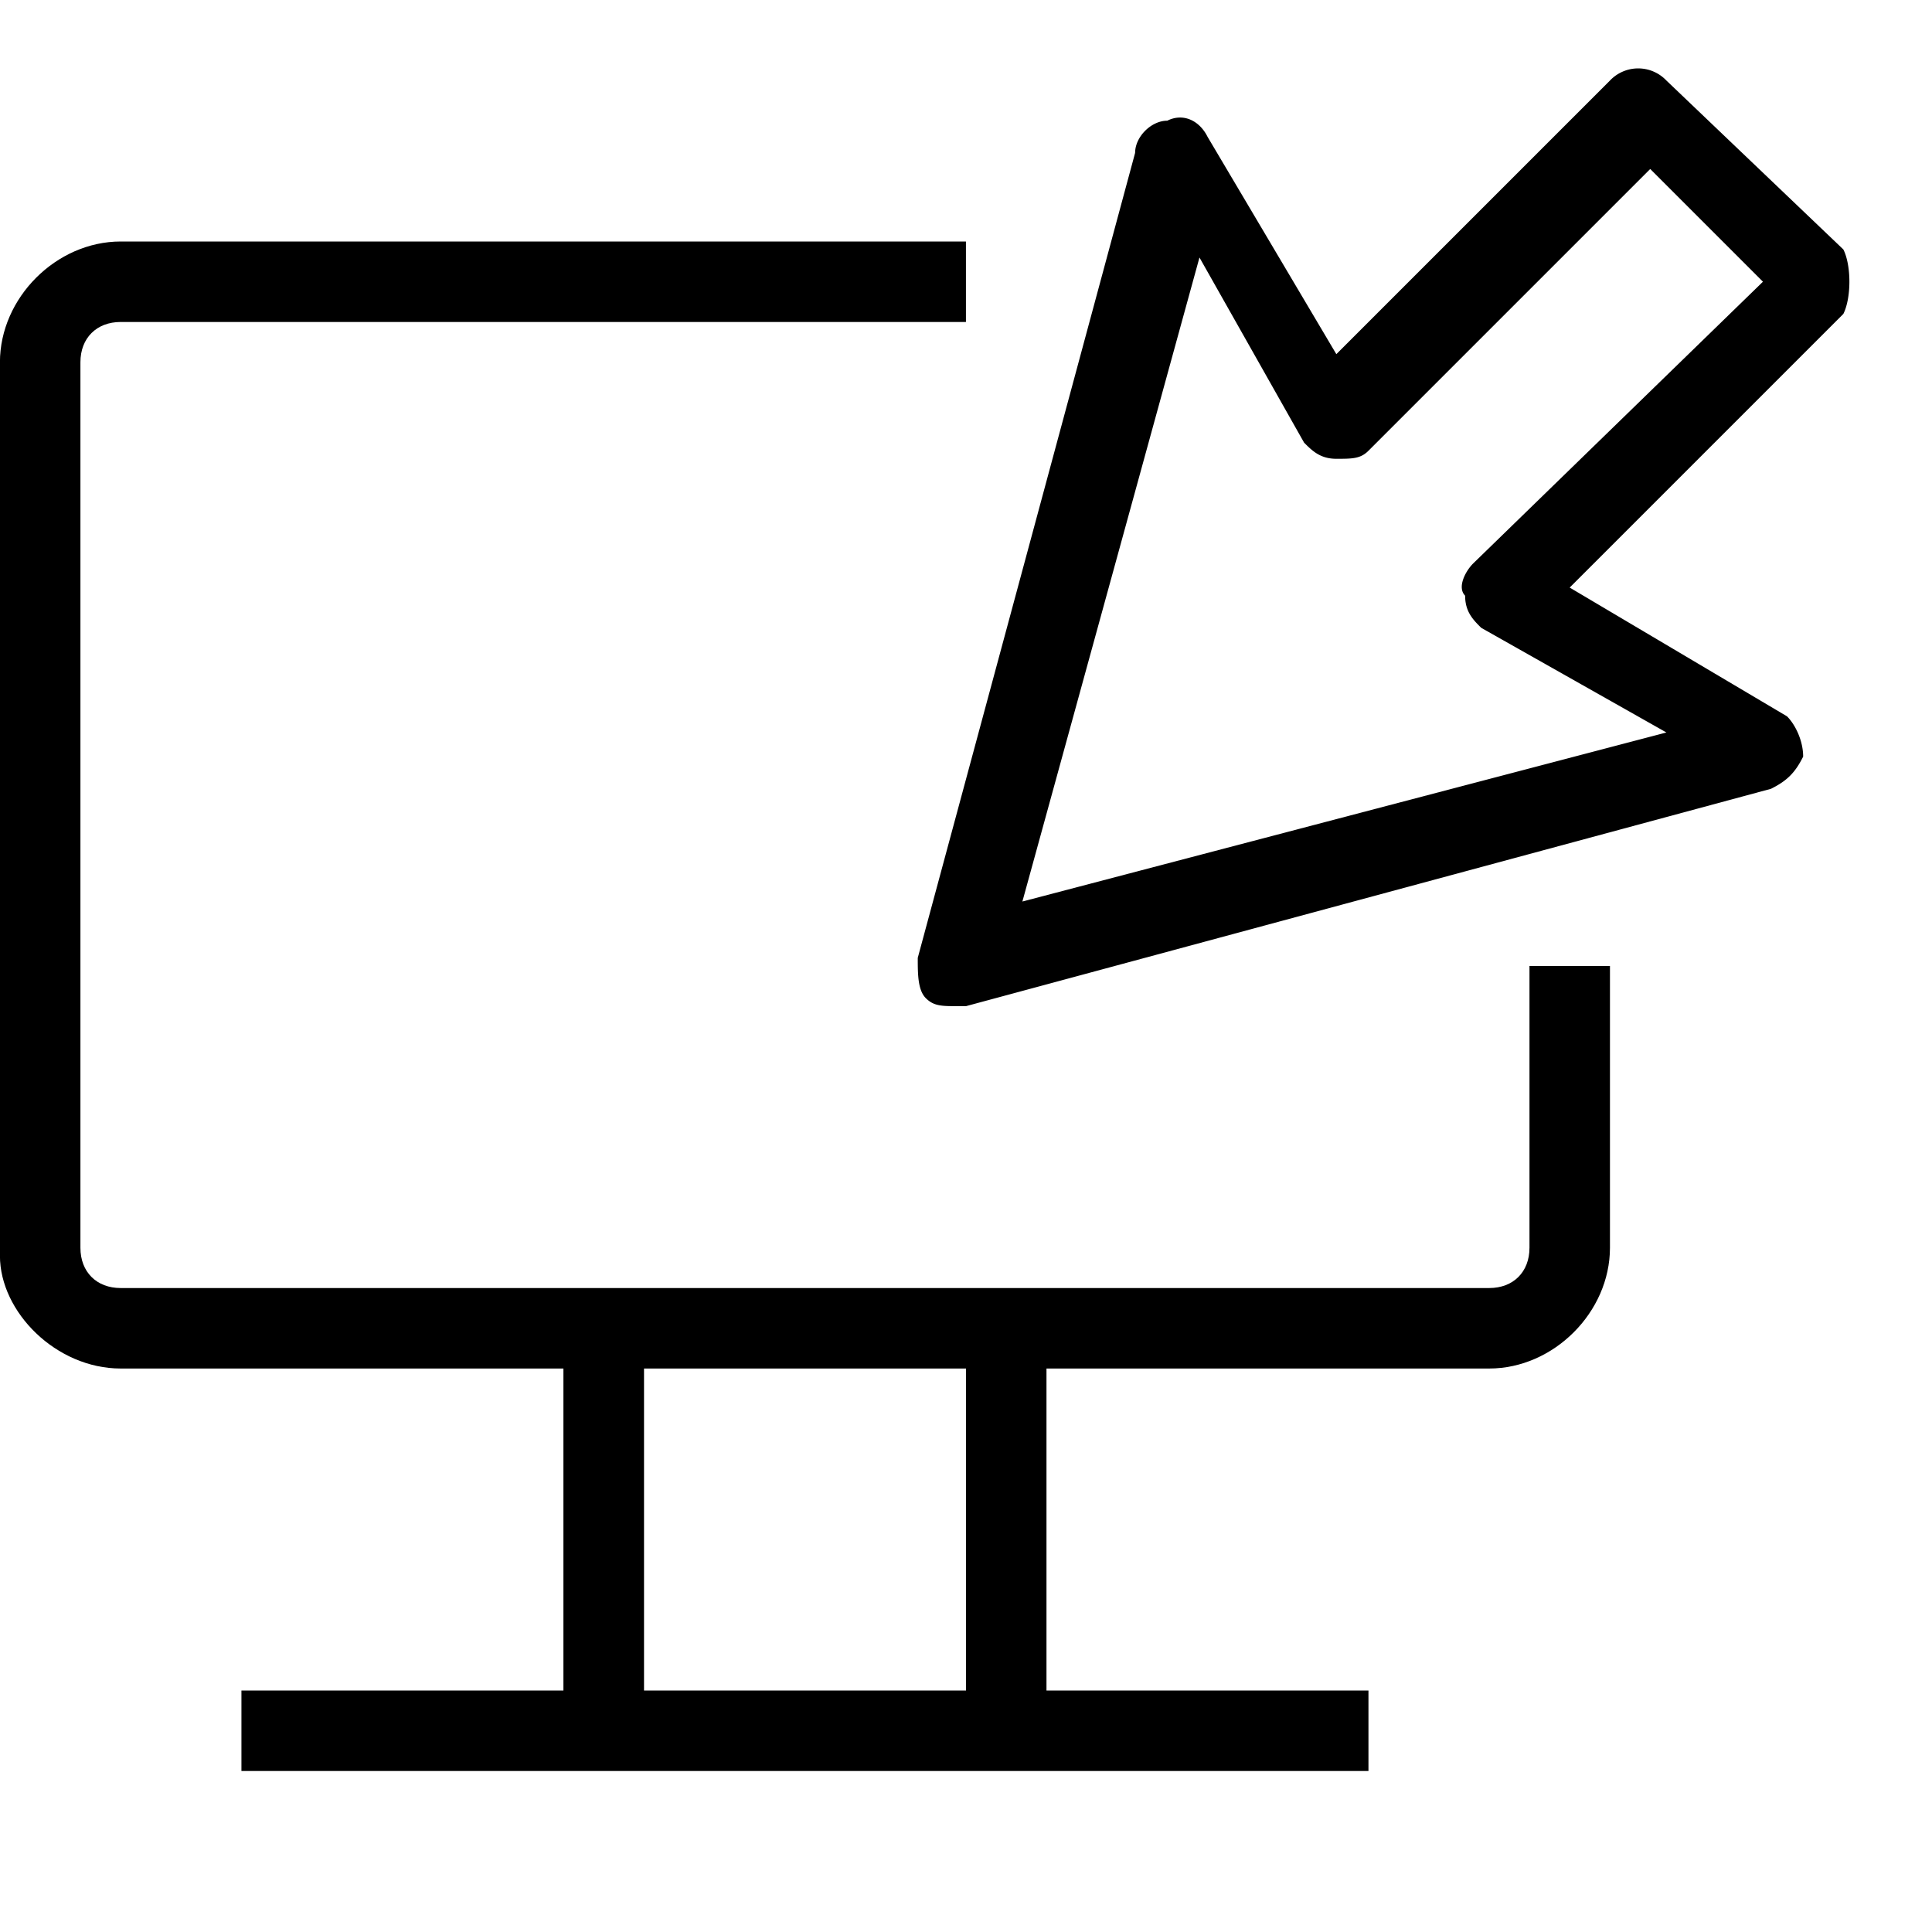<svg xmlns="http://www.w3.org/2000/svg" viewBox="0 0 32 32"><g id="icon">
  <path d="m30.533 4.133-2.933-2.8a.644.644 0 0 0-.933 0l-4.533 4.533-2.133-3.6c-.133-.267-.4-.4-.667-.267-.267 0-.533.267-.533.533l-3.6 13.333c0 .267 0 .533.133.667s.267.133.533.133H16l13.333-3.6c.267-.133.4-.267.533-.533 0-.267-.133-.533-.267-.667l-3.6-2.133 4.533-4.533c.133-.267.133-.8 0-1.067zm-6.133 5.2c-.133.133-.267.4-.133.533 0 .267.133.4.267.533l3.067 1.733-10.667 2.8 2.933-10.667L21.6 7.332c.133.133.267.267.533.267s.4 0 .533-.133l4.667-4.667L29.2 4.666l-4.8 4.667z"/>
  <path d="M25.333 20.667c0 .4-.267.667-.667.667H1.999c-.4 0-.667-.267-.667-.667V6c0-.4.267-.667.667-.667h14V4h-14c-1.067 0-2 .933-2 2v14.8c0 .933.933 1.867 2 1.867h7.333V28H3.999v1.333h18.667V28h-5.333v-5.333h7.333c1.067 0 2-.933 2-2V16h-1.333v4.667zM16 28h-5.333v-5.333H16V28z"/>
</g></svg>
